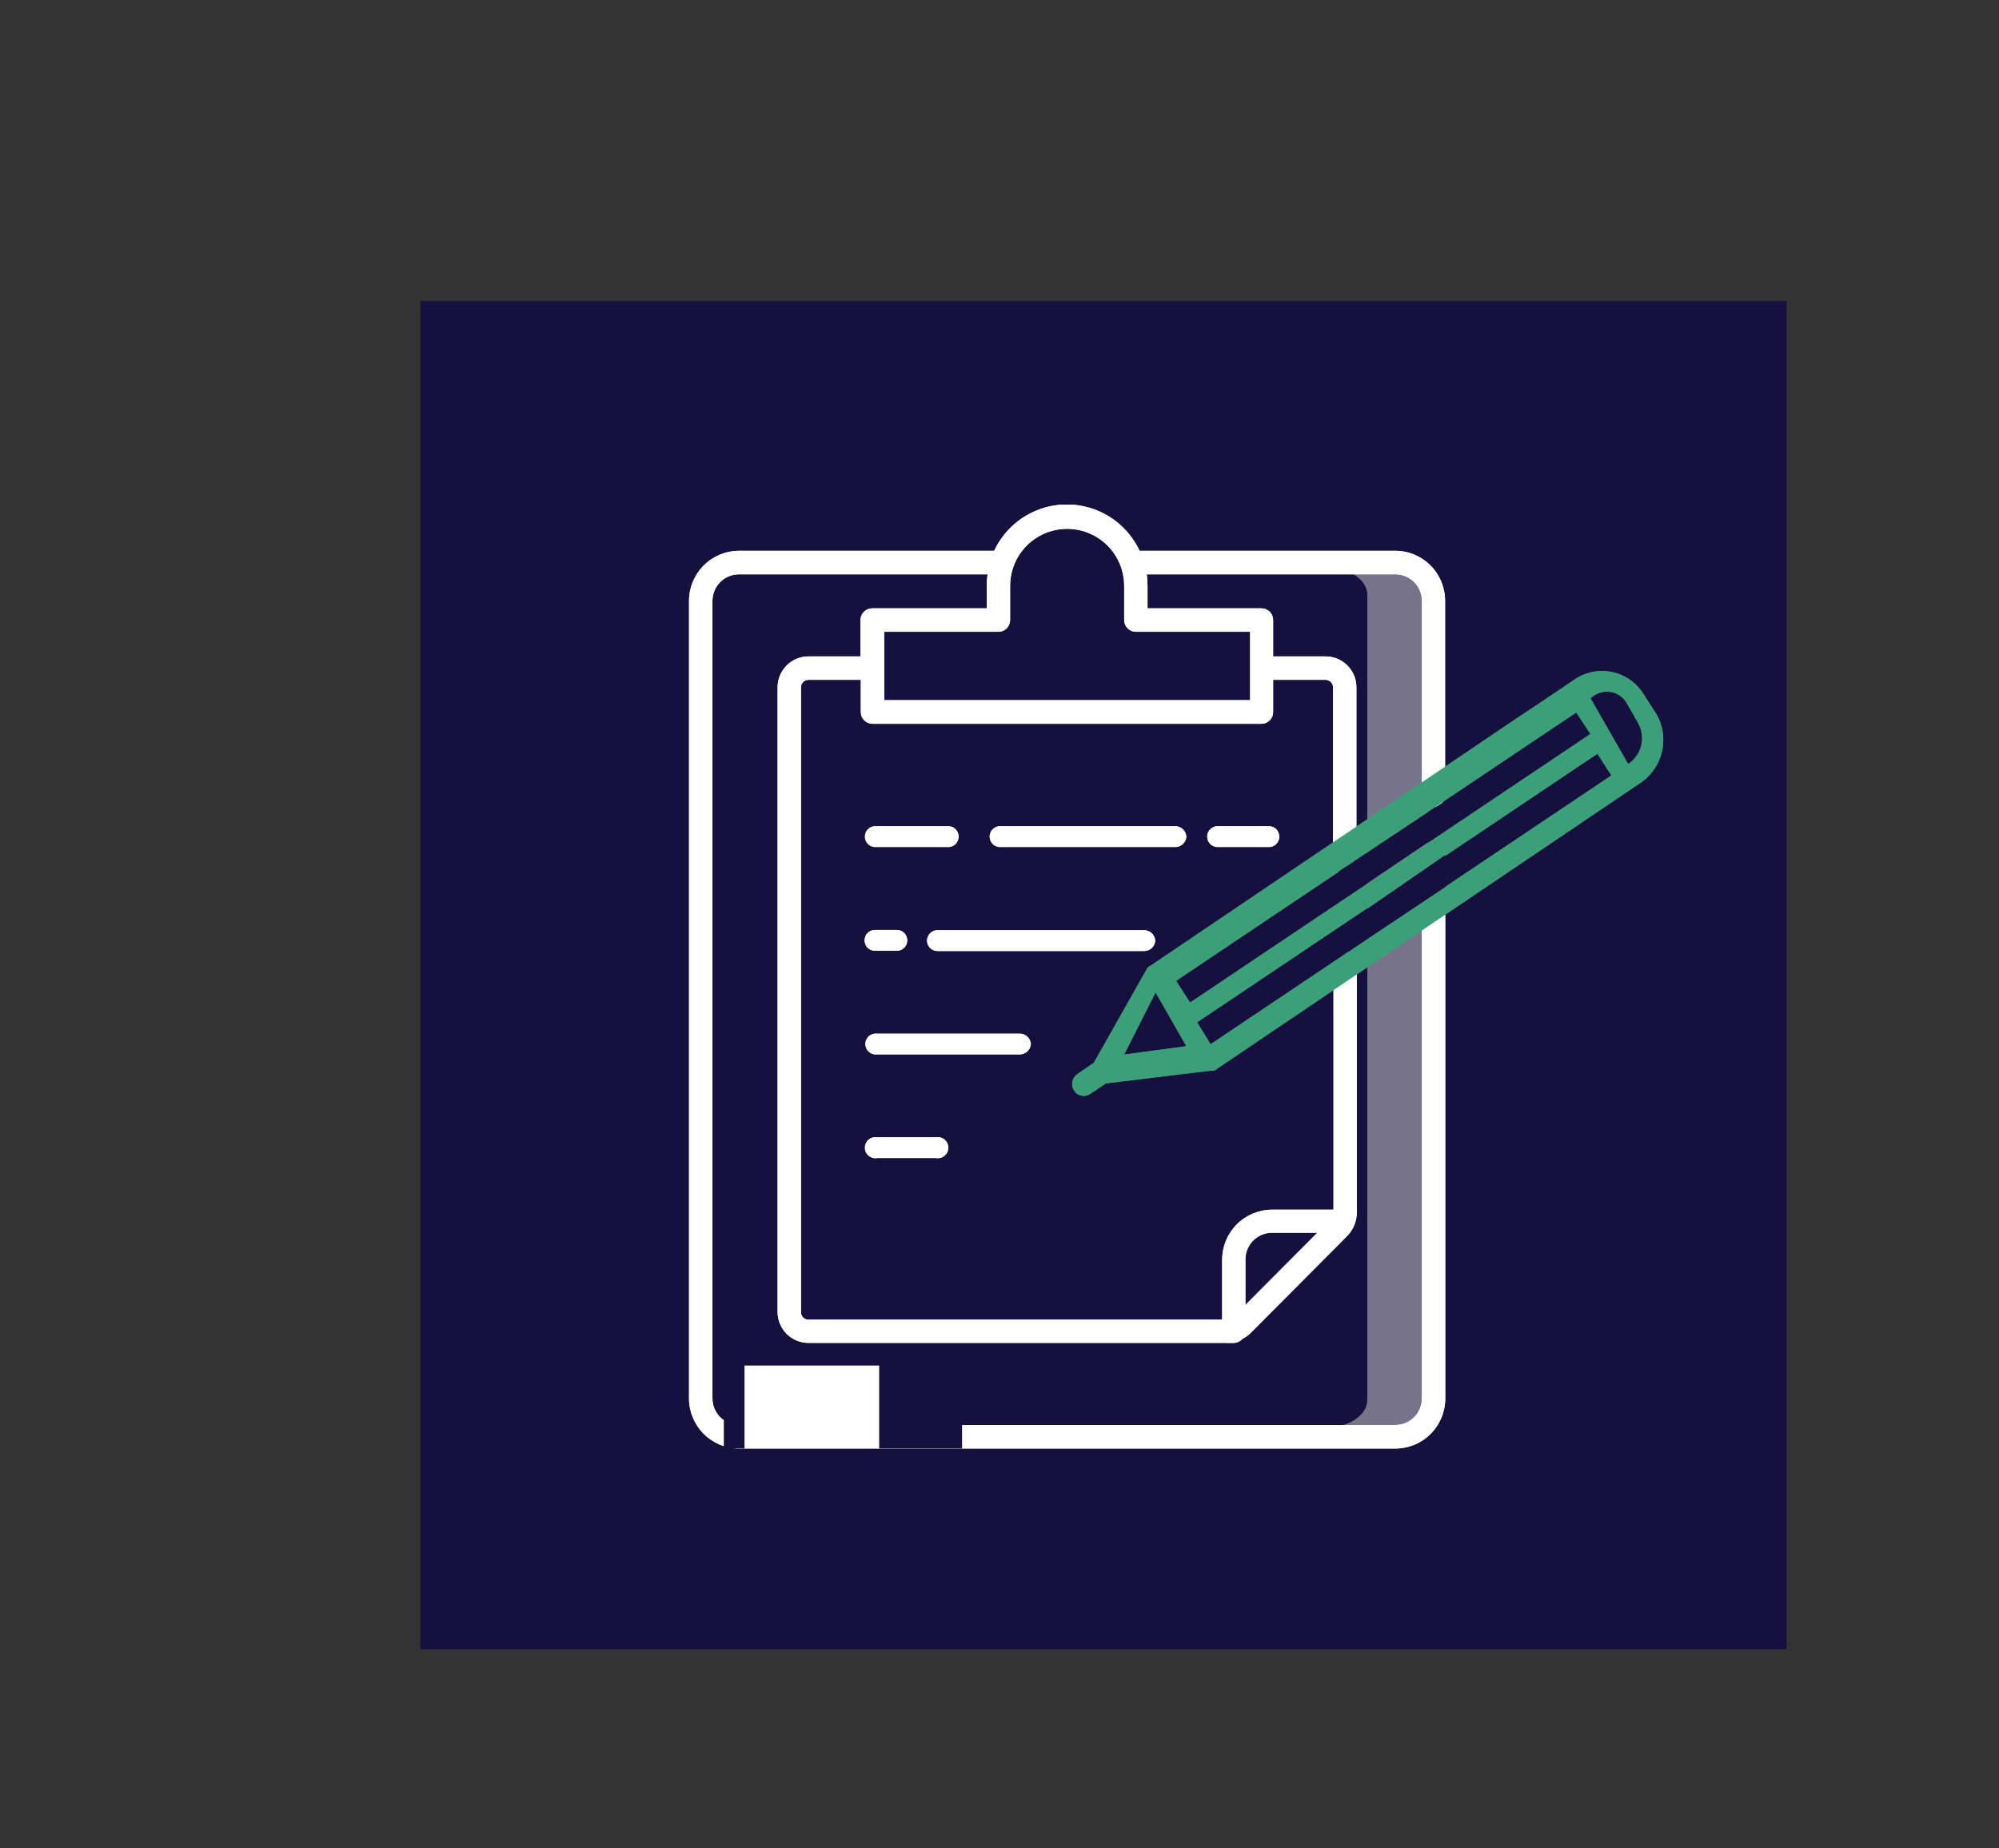 <svg id="Layer_1" data-name="Layer 1" xmlns="http://www.w3.org/2000/svg" viewBox="0 0 233.78 216.13"><rect x="0" y="0" width="233.78" height="216.13" fill="#333333" stroke="none"/><defs><clipPath id="clip-path"><path class="cls-1" d="M159.9 163.74V69.53c0-1.78-2.24-3.22-5-3.22h7.1c2.75 0 5 1.44 5 3.22v94.21c0 1.78-2.23 3.22-5 3.22h-7.13c2.79.04 5.02-1.44 5.03-3.22z"/></clipPath><clipPath id="clip-path-2"><path class="cls-1" d="M79.8 59.03h115.09v110.36H79.8z"/></clipPath><clipPath id="clip-path-3"><path class="cls-1" d="M146.2 73.88v8h-42.79v-8h13.36a1.36 1.36 0 001.36-1.37v-4a6.67 6.67 0 1113.34 0v4a1.37 1.37 0 001.37 1.37zm-.55 73.39a3.11 3.11 0 013.1-3.11h5.31l-8.41 8.44zm22-52.9A1.37 1.37 0 00169 93V70.27a5.84 5.84 0 00-5.83-5.86h-29.9a9.38 9.38 0 00-17 0H86.41a5.86 5.86 0 00-5.83 5.86v93.27a5.86 5.86 0 005.83 5.85h76.78a5.84 5.84 0 005.83-5.85v-56.91a1.37 1.37 0 10-2.73 0v56.91a3.1 3.1 0 01-3.1 3.1H86.41a3.1 3.1 0 01-3.09-3.1V70.27a3.1 3.1 0 013.09-3.11h29.09a8.17 8.17 0 00-.1 1.31v2.67H102a1.37 1.37 0 00-1.37 1.37v4.25h-6.09a3.61 3.61 0 00-3.6 3.62v73.05a3.61 3.61 0 003.6 3.61h48.88a3.19 3.19 0 00.54 0 1.24 1.24 0 00.33 0 1.33 1.33 0 001-.47 3.82 3.82 0 001-.72l11.2-11.25a4 4 0 001.19-2.87v-28.27a1.37 1.37 0 10-2.73 0v28h-7.19a5.86 5.86 0 00-5.83 5.86v7H94.54a.87.87 0 01-.87-.87V80.38a.88.88 0 01.87-.88h6.13v3.77a1.37 1.37 0 001.33 1.37h45.53a1.36 1.36 0 001.36-1.37V79.5h6.14a.88.88 0 01.87.88v19.45a1.37 1.37 0 102.73 0V80.38a3.61 3.61 0 00-3.6-3.62h-6.14v-4.25a1.36 1.36 0 00-1.36-1.37H134.2v-2.67a9.5 9.5 0 00-.09-1.31h29.08a3.1 3.1 0 013.1 3.11V93a1.37 1.37 0 001.37 1.37z"/></clipPath><clipPath id="clip-path-5"><path class="cls-1" d="M148.28 96.62h-5.77a1.22 1.22 0 100 2.43h5.77a1.22 1.22 0 100-2.43z"/></clipPath><clipPath id="clip-path-7"><path class="cls-1" d="M138.74 97.84a1.3 1.3 0 00-1.36-1.22h-20.31a1.22 1.22 0 100 2.43h20.31a1.29 1.29 0 001.36-1.21z"/></clipPath><clipPath id="clip-path-9"><path class="cls-1" d="M102.48 99.05h8.3a1.22 1.22 0 100-2.43h-8.3a1.22 1.22 0 100 2.43z"/></clipPath><clipPath id="clip-path-11"><path class="cls-1" d="M135.1 110a1.3 1.3 0 00-1.35-1.22h-24a1.22 1.22 0 100 2.43h24a1.29 1.29 0 001.35-1.21z"/></clipPath><clipPath id="clip-path-13"><path class="cls-1" d="M102.44 111.18h2.33a1.22 1.22 0 100-2.43h-2.33a1.22 1.22 0 100 2.43z"/></clipPath><clipPath id="clip-path-15"><path class="cls-1" d="M120.56 122.09a1.31 1.31 0 00-1.39-1.21h-16.59a1.22 1.22 0 100 2.42h16.59a1.31 1.31 0 001.39-1.21z"/></clipPath><clipPath id="clip-path-17"><path class="cls-1" d="M102.6 133a1.23 1.23 0 100 2.42h6.85a1.23 1.23 0 100-2.42z"/></clipPath><clipPath id="clip-path-19"><path class="cls-1" d="M190.73 89.11l-.32.24-4.41-7.7.32-.25a2.7 2.7 0 014 .95l1.24 2.17a3.61 3.61 0 01-.83 4.59zm-49.15 33l-1.58-2.56 46.82-31.41 1.63 2.54zm-10.11 1.21l3.67-7.27 1.8 3.14 1.8 3.15zm49.25-37.58l3.62-2.42 1.66 2.51-46.82 31.41-1.64-2.54zm12.79-2.54l-1.32-2.06a5.7 5.7 0 00-8-1.71l-1.48 1-2.6 1.75-2.74 1.82-42.92 29h-.06a.65.65 0 00-.12.11 1.47 1.47 0 00-.1.13.41.41 0 00-.07.11l-6.17 10.92-1.93 1.33a1.41 1.41 0 00-.39 1.93 1.34 1.34 0 001.88.4l1.84-1.24 12.2-1.48h.45l.1-.06 49.71-33.56a6.06 6.06 0 001.72-8.41z"/></clipPath><clipPath id="clip-path-21"><path class="cls-2" d="M156.55 101.92l16.2-10.74v3.42l-15.95 10.77-.25-3.45z"/></clipPath><clipPath id="clip-path-23"><path class="cls-2" d="M157.37 108.05l11.65-8.06v3.73l-11.39 7.6-.26-3.27z"/></clipPath><clipPath id="clip-path-47"><path class="cls-1" d="M90.7 164.54h15.75v4.85H90.7z"/></clipPath><clipPath id="clip-path-49"><path class="cls-2" d="M94.94 169.39a1.82 1.82 0 10-1.81-1.82 1.82 1.82 0 001.81 1.82z"/></clipPath><style>.cls-1,.cls-2{fill:none}.cls-2{clip-rule:evenodd}.cls-4{fill:#16103e}.cls-6{clip-path:url(#clip-path-2)}.cls-8{clip-path:url(#clip-path-3)}.cls-9{fill:#fff}.cls-10{clip-path:url(#clip-path-5)}.cls-11{clip-path:url(#clip-path-7)}.cls-12{clip-path:url(#clip-path-9)}.cls-13{clip-path:url(#clip-path-11)}.cls-14{clip-path:url(#clip-path-13)}.cls-15{clip-path:url(#clip-path-15)}.cls-16{clip-path:url(#clip-path-17)}.cls-17{clip-path:url(#clip-path-19)}.cls-18{fill:#3ba07a}.cls-19{clip-path:url(#clip-path-21)}.cls-20{clip-path:url(#clip-path-23)}</style></defs><path class="cls-4" d="M49.16 35.19h159.78v157.66H49.16z"/><g clip-path="url(#clip-path)"><path fill="#d7d7d7" opacity=".5" d="M148.85 60.24h24.23v112.78h-24.23z"/></g><g class="cls-8"><g class="cls-6"><path class="cls-9" d="M74.53 52.97h100.55v122.49H74.53z"/></g></g><g class="cls-10"><g class="cls-6"><path class="cls-9" d="M135.1 90.56h20.59v14.55H135.1z"/></g></g><g class="cls-11"><g class="cls-6"><path class="cls-9" d="M109.66 90.56h35.13v14.55h-35.13z"/></g></g><g class="cls-12"><g class="cls-6"><path class="cls-9" d="M95.12 90.56h23.02v14.55H95.12z"/></g></g><g class="cls-13"><g class="cls-6"><path class="cls-9" d="M102.39 102.69h38.77v14.55h-38.77z"/></g></g><g class="cls-14"><g class="cls-6"><path class="cls-9" d="M95.12 102.69h16.96v14.55H95.12z"/></g></g><g class="cls-15"><g class="cls-6"><path class="cls-9" d="M95.12 114.82h31.5v14.55h-31.5z"/></g></g><g class="cls-16"><g class="cls-6"><path class="cls-9" d="M95.12 126.94h21.81v14.55H95.12z"/></g></g><g class="cls-17"><g class="cls-6"><path class="cls-18" d="M119.35 72.37h81.17v61.85h-81.17z"/></g></g><g class="cls-19"><g class="cls-6"><path class="cls-4" d="M150.5 85.12h28.31v26.31H150.5z"/></g></g><g class="cls-20"><g class="cls-6"><path class="cls-4" d="M151.31 93.93h23.76v23.45h-23.76z"/></g></g><g class="cls-8"><g class="cls-6"><path class="cls-9" d="M74.53 52.97h100.55v122.49H74.53z"/></g></g><g class="cls-10"><g class="cls-6"><path class="cls-9" d="M135.1 90.56h20.59v14.55H135.1z"/></g></g><g class="cls-11"><g class="cls-6"><path class="cls-9" d="M109.66 90.56h35.13v14.55h-35.13z"/></g></g><g class="cls-12"><g class="cls-6"><path class="cls-9" d="M95.12 90.56h23.02v14.55H95.12z"/></g></g><g class="cls-13"><g class="cls-6"><path class="cls-9" d="M102.39 102.69h38.77v14.55h-38.77z"/></g></g><g class="cls-14"><g class="cls-6"><path class="cls-9" d="M95.12 102.69h16.96v14.55H95.12z"/></g></g><g class="cls-15"><g class="cls-6"><path class="cls-9" d="M95.12 114.82h31.5v14.55h-31.5z"/></g></g><g class="cls-16"><g class="cls-6"><path class="cls-9" d="M95.12 126.94h21.81v14.55H95.12z"/></g></g><g class="cls-17"><g class="cls-6"><path class="cls-18" d="M119.35 72.37h81.17v61.85h-81.17z"/></g></g><g class="cls-19"><g class="cls-6"><path class="cls-4" d="M150.5 85.12h28.31v26.31H150.5z"/></g></g><g class="cls-20"><g class="cls-6"><path class="cls-4" d="M151.31 93.93h23.76v23.45h-23.76z"/></g></g><g class="cls-6" clip-path="url(#clip-path-47)"><path class="cls-4" d="M84.65 158.47h27.86v16.98H84.65z"/></g><g class="cls-6" clip-path="url(#clip-path-49)"><path class="cls-9" d="M87.07 159.69h15.75v15.77H87.07z"/></g></svg>
